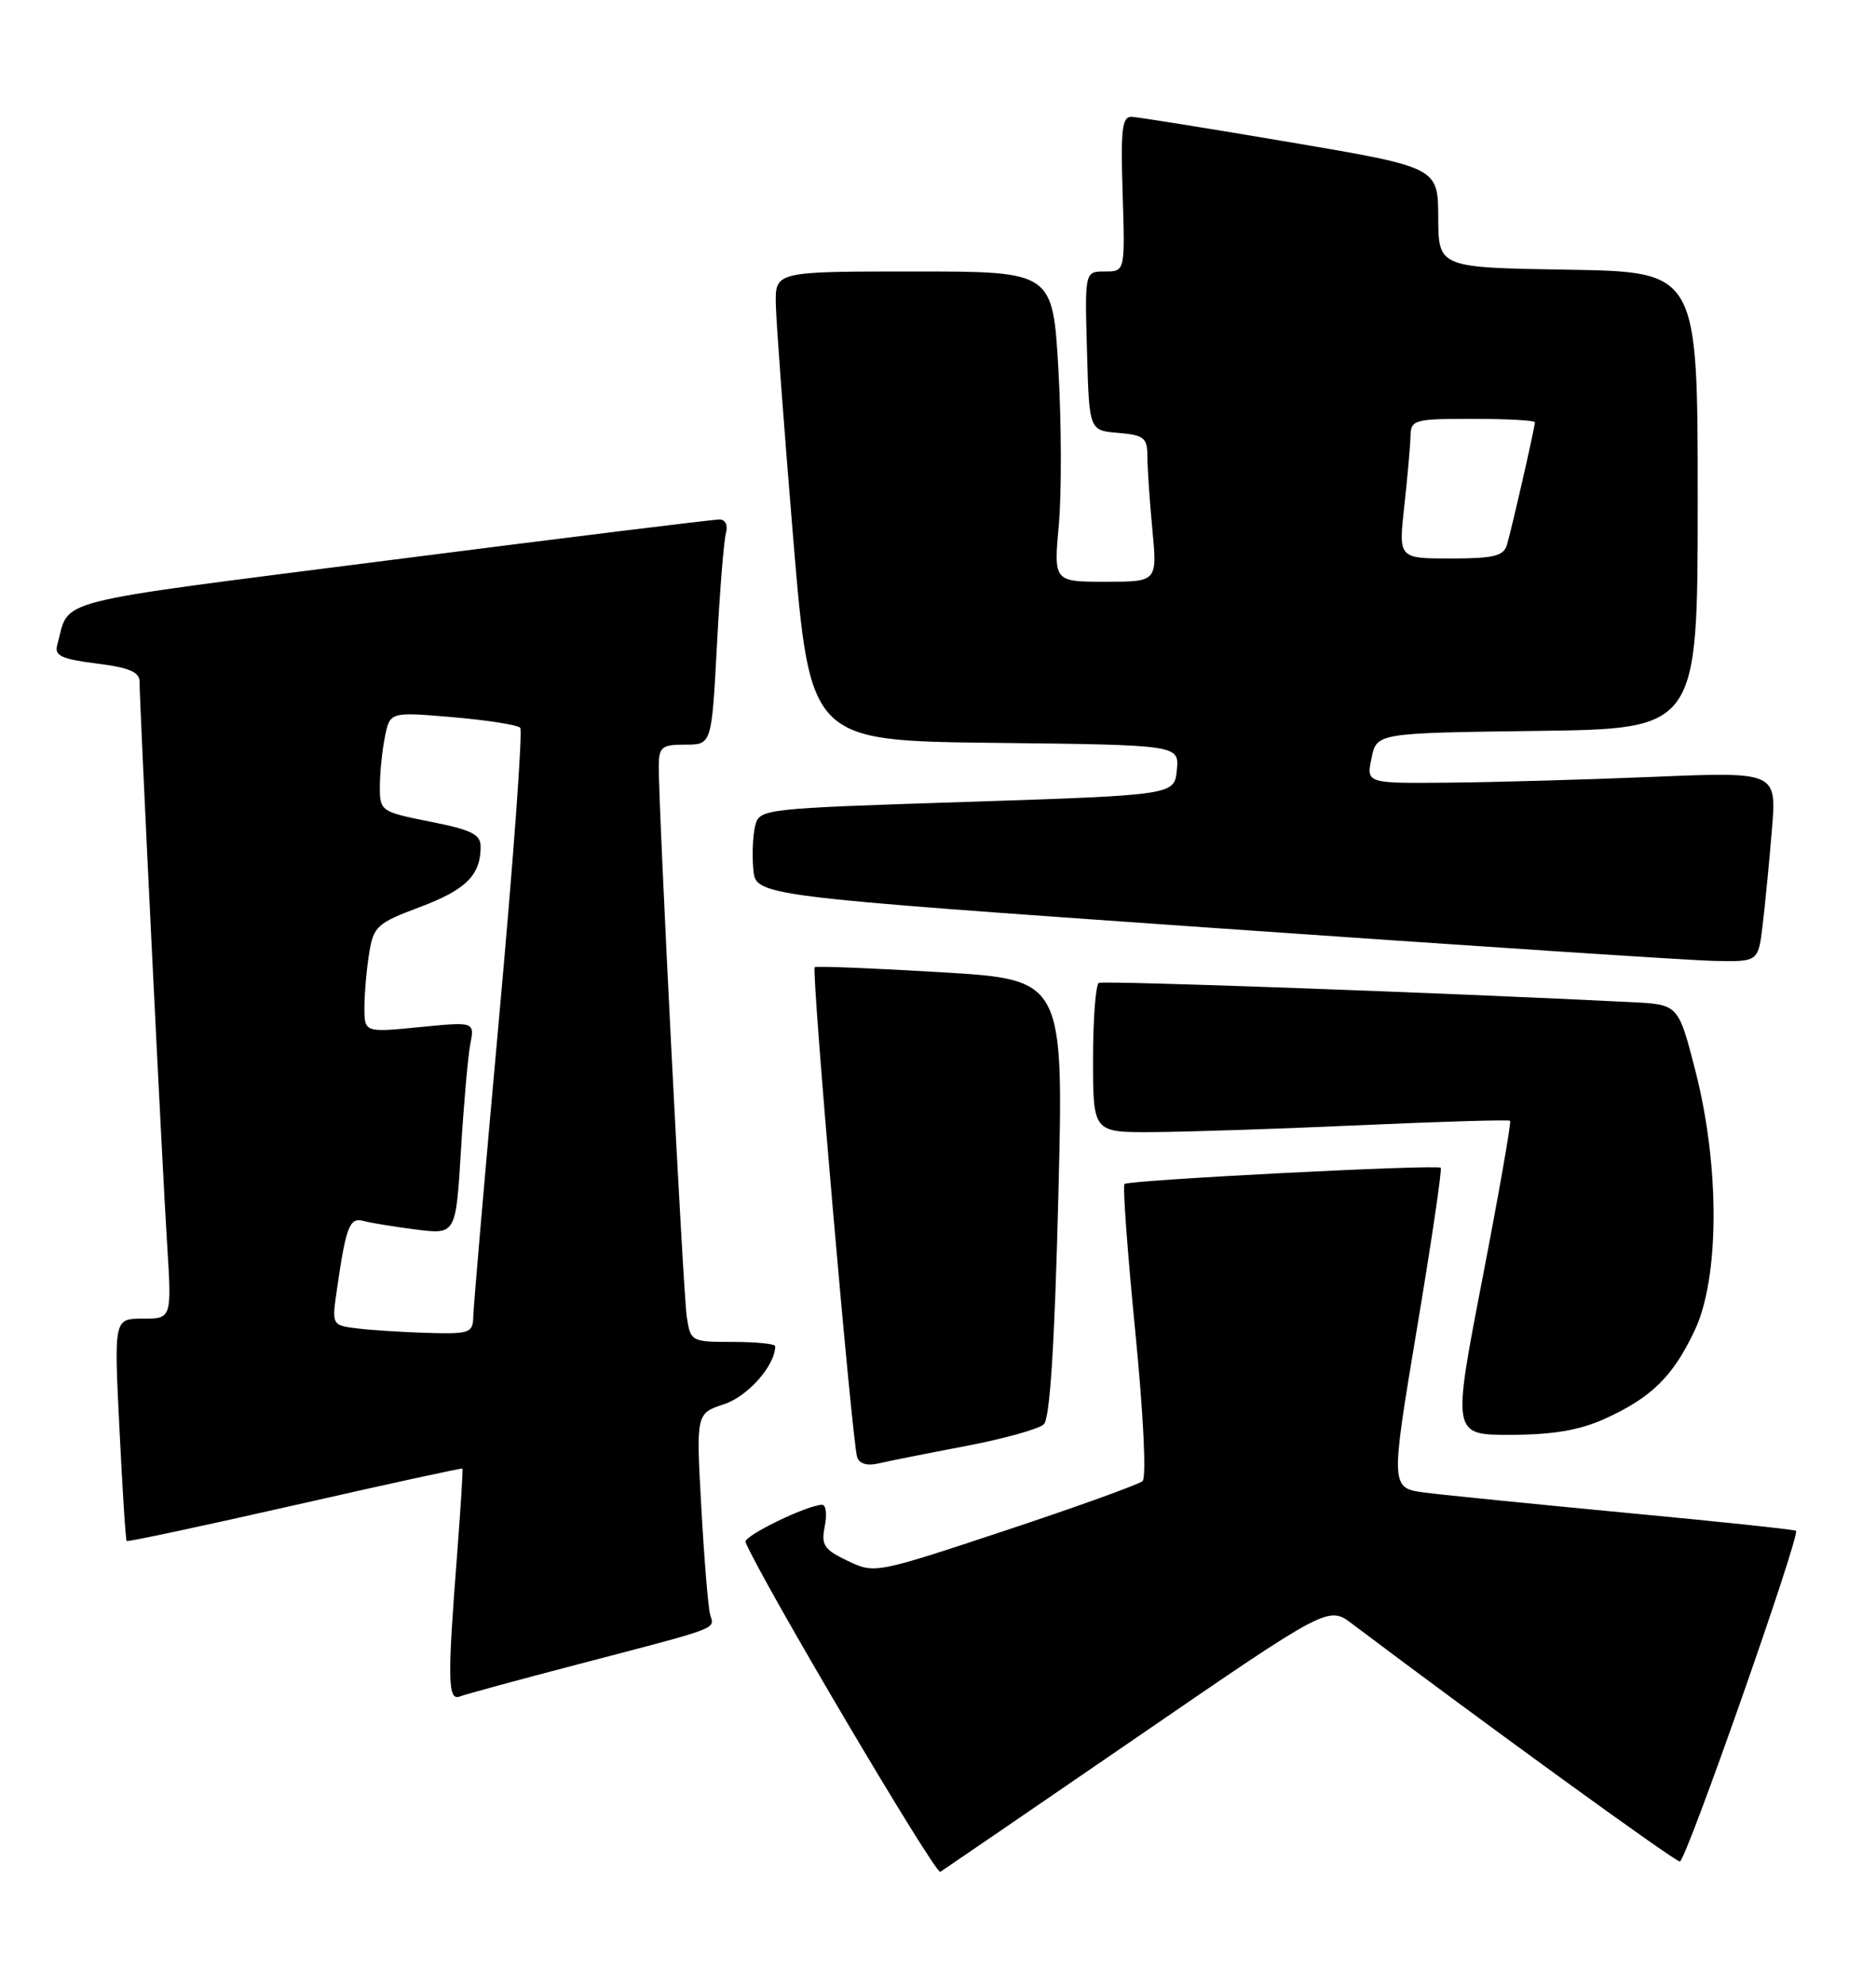 <?xml version="1.0" encoding="UTF-8" standalone="no"?>
<!DOCTYPE svg PUBLIC "-//W3C//DTD SVG 1.1//EN" "http://www.w3.org/Graphics/SVG/1.1/DTD/svg11.dtd" >
<svg xmlns="http://www.w3.org/2000/svg" xmlns:xlink="http://www.w3.org/1999/xlink" version="1.1" viewBox="0 0 242 256">
 <g >
 <path fill="currentColor"
d=" M 146.75 223.91 C 171.35 207.03 171.35 207.03 174.42 209.34 C 191.28 222.04 216.06 240.00 216.70 239.99 C 217.47 239.98 232.25 197.92 231.68 197.35 C 231.53 197.20 221.75 196.16 209.95 195.05 C 198.15 193.93 186.44 192.76 183.92 192.44 C 179.35 191.86 179.35 191.86 182.77 171.36 C 184.66 160.09 186.04 150.72 185.85 150.55 C 185.35 150.09 145.59 152.13 145.06 152.64 C 144.81 152.87 145.44 161.40 146.44 171.59 C 147.50 182.31 147.90 190.47 147.39 190.94 C 146.90 191.38 138.93 194.25 129.68 197.32 C 112.94 202.87 112.83 202.89 109.35 201.23 C 106.29 199.77 105.91 199.19 106.39 196.78 C 106.70 195.25 106.55 194.00 106.06 194.00 C 104.17 194.00 95.85 198.04 96.17 198.81 C 98.18 203.69 120.66 241.71 121.30 241.32 C 121.77 241.02 133.22 233.19 146.75 223.91 Z  M 74.57 214.56 C 93.17 209.70 92.15 210.08 91.61 208.17 C 91.35 207.25 90.84 201.04 90.47 194.36 C 89.79 182.22 89.79 182.22 93.41 181.03 C 96.49 180.01 100.00 176.03 100.00 173.55 C 100.00 173.25 97.55 173.00 94.55 173.00 C 89.16 173.00 89.08 172.96 88.59 169.75 C 88.12 166.62 84.95 104.38 84.98 98.75 C 85.00 96.29 85.36 96.00 88.40 96.00 C 91.80 96.00 91.80 96.00 92.48 83.25 C 92.85 76.24 93.37 69.71 93.64 68.75 C 93.93 67.73 93.59 66.99 92.82 66.97 C 92.09 66.96 72.93 69.32 50.24 72.22 C 5.57 77.94 9.08 77.04 7.38 83.17 C 7.00 84.54 7.93 84.97 12.46 85.54 C 16.64 86.06 18.00 86.63 18.00 87.87 C 18.01 90.88 20.92 150.38 21.55 160.25 C 22.16 170.00 22.16 170.00 18.43 170.00 C 14.70 170.00 14.70 170.00 15.41 184.22 C 15.79 192.04 16.21 198.55 16.34 198.67 C 16.47 198.80 26.23 196.72 38.04 194.04 C 49.84 191.36 59.57 189.24 59.65 189.33 C 59.74 189.43 59.42 194.45 58.96 200.50 C 57.70 216.62 57.76 219.31 59.32 218.71 C 60.05 218.43 66.91 216.56 74.57 214.56 Z  M 124.50 186.44 C 129.45 185.50 134.02 184.23 134.65 183.62 C 135.44 182.86 136.04 173.47 136.52 154.39 C 137.23 126.28 137.23 126.28 121.36 125.34 C 112.64 124.82 105.32 124.53 105.10 124.69 C 104.63 125.01 109.91 185.81 110.57 187.86 C 110.85 188.70 111.87 189.01 113.26 188.68 C 114.49 188.39 119.55 187.38 124.50 186.44 Z  M 207.00 182.92 C 213.05 180.17 215.81 177.46 218.62 171.50 C 221.83 164.70 221.86 150.31 218.69 138.00 C 216.50 129.50 216.50 129.50 210.50 129.20 C 185.44 127.95 142.36 126.40 141.75 126.72 C 141.34 126.94 141.00 131.37 141.00 136.56 C 141.00 146.00 141.00 146.00 148.75 145.95 C 153.01 145.93 165.05 145.53 175.50 145.06 C 185.95 144.59 194.64 144.34 194.80 144.49 C 194.97 144.65 193.36 153.82 191.22 164.89 C 187.33 185.00 187.33 185.00 194.91 184.98 C 200.38 184.96 203.76 184.38 207.00 182.92 Z  M 227.38 119.25 C 227.69 116.64 228.23 111.12 228.57 107.00 C 229.19 99.50 229.19 99.50 213.35 100.15 C 204.63 100.51 192.72 100.85 186.88 100.90 C 176.25 101.00 176.25 101.00 176.92 97.75 C 177.58 94.50 177.58 94.50 198.29 94.23 C 219.00 93.96 219.00 93.96 219.00 64.50 C 219.00 35.05 219.00 35.05 202.28 34.77 C 185.56 34.50 185.56 34.50 185.53 28.04 C 185.50 21.58 185.50 21.58 166.50 18.35 C 156.05 16.58 146.82 15.10 146.00 15.06 C 144.74 15.01 144.55 16.61 144.82 25.00 C 145.13 35.00 145.13 35.00 142.53 35.00 C 139.93 35.00 139.93 35.00 140.22 45.25 C 140.50 55.50 140.50 55.50 144.25 55.81 C 147.57 56.09 148.00 56.43 148.01 58.81 C 148.01 60.29 148.30 64.54 148.65 68.25 C 149.29 75.00 149.29 75.00 142.60 75.00 C 135.92 75.00 135.92 75.00 136.59 67.62 C 136.95 63.56 136.93 54.56 136.53 47.62 C 135.80 35.00 135.80 35.00 117.90 35.00 C 100.00 35.00 100.00 35.00 100.08 39.25 C 100.13 41.59 101.14 55.20 102.33 69.50 C 104.50 95.50 104.50 95.50 128.31 95.77 C 152.12 96.04 152.12 96.04 151.81 99.27 C 151.50 102.50 151.50 102.50 124.74 103.38 C 98.21 104.24 97.97 104.27 97.41 106.49 C 97.11 107.72 97.00 110.25 97.18 112.11 C 97.50 115.50 97.50 115.50 156.50 119.63 C 188.95 121.90 218.05 123.82 221.16 123.88 C 226.81 124.00 226.81 124.00 227.38 119.25 Z  M 46.15 171.27 C 42.79 170.86 42.79 170.86 43.47 166.18 C 44.63 158.13 45.11 156.90 46.87 157.40 C 47.76 157.65 50.82 158.15 53.65 158.51 C 58.80 159.16 58.80 159.16 59.46 148.33 C 59.82 142.37 60.36 136.20 60.67 134.61 C 61.22 131.72 61.22 131.72 54.11 132.42 C 47.00 133.12 47.00 133.12 47.01 129.81 C 47.02 127.99 47.30 124.85 47.63 122.83 C 48.19 119.42 48.67 119.00 54.16 116.94 C 60.09 114.72 62.00 112.83 62.00 109.17 C 62.00 107.56 60.85 106.99 55.50 105.93 C 49.13 104.66 49.00 104.57 49.00 101.44 C 49.00 99.69 49.29 96.79 49.65 95.01 C 50.30 91.77 50.30 91.77 58.40 92.46 C 62.85 92.84 66.77 93.46 67.11 93.83 C 67.44 94.20 66.22 110.92 64.40 131.00 C 62.58 151.07 61.07 168.51 61.05 169.75 C 61.00 171.84 60.58 171.99 55.25 171.84 C 52.09 171.75 47.99 171.49 46.15 171.27 Z  M 181.15 65.25 C 181.56 61.54 181.92 57.49 181.95 56.25 C 182.00 54.11 182.39 54.00 190.00 54.00 C 194.40 54.00 198.00 54.20 198.00 54.44 C 198.00 55.07 195.01 68.17 194.39 70.25 C 193.96 71.69 192.68 72.00 187.13 72.00 C 180.40 72.00 180.40 72.00 181.15 65.25 Z "/>
</g>
</svg>